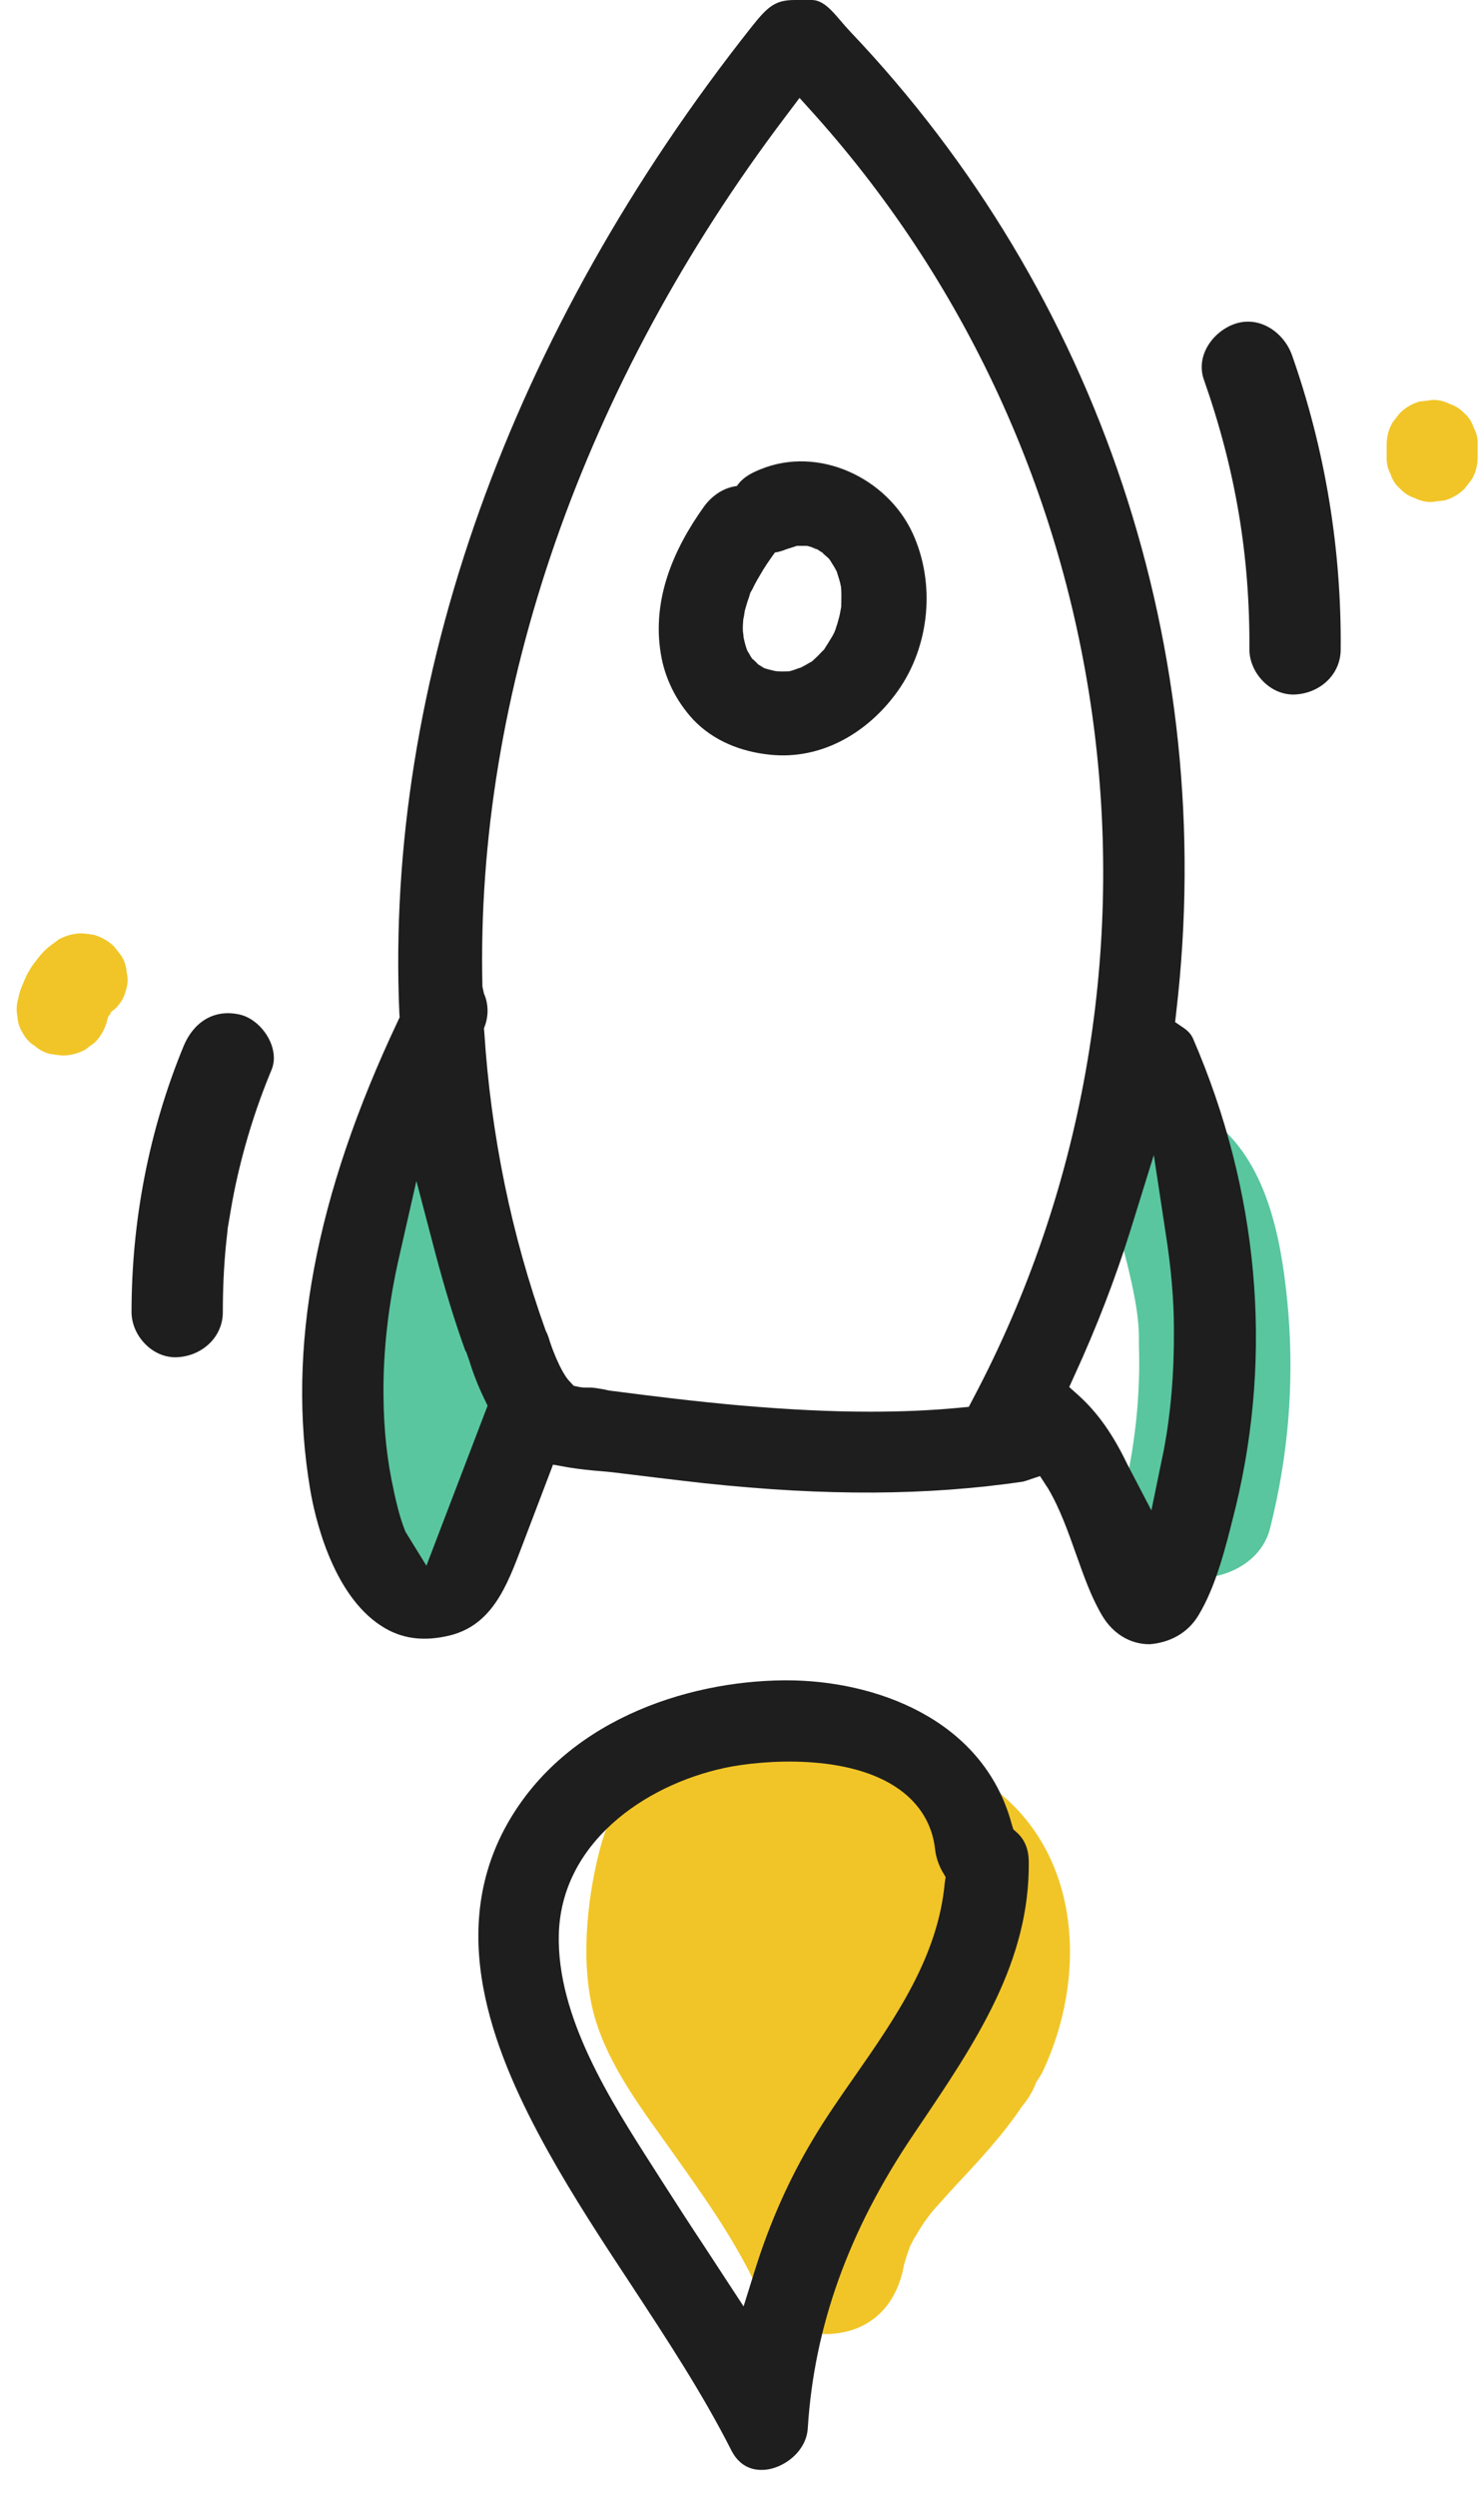 <svg width="44" height="74" viewBox="0 0 44 74" fill="none" xmlns="http://www.w3.org/2000/svg">
<path d="M30.926 61.377C32.189 58.684 32.099 55.127 29.599 53.111C28.417 52.157 26.983 51.551 25.503 51.203C23.86 50.82 21.992 50.588 20.431 51.355C19.06 52.024 18.148 53.397 17.778 54.841C17.39 56.339 17.201 58.283 17.634 59.79C18.058 61.252 19.042 62.527 19.917 63.758C20.801 65.006 21.695 66.245 22.362 67.627C22.38 67.663 22.407 67.69 22.425 67.717C22.75 68.555 23.707 69.215 24.573 69.179C25.918 69.117 26.676 68.198 26.829 66.95C26.784 67.324 26.847 66.95 26.874 66.887C26.91 66.78 26.947 66.673 26.983 66.575C27.01 66.522 27.064 66.424 27.073 66.397C27.154 66.272 27.226 66.138 27.307 66.013C27.371 65.906 27.443 65.808 27.515 65.71C27.551 65.666 27.614 65.585 27.623 65.568C27.858 65.3 28.102 65.033 28.345 64.765C29.04 64.025 29.735 63.276 30.303 62.429C30.484 62.215 30.628 61.974 30.727 61.707C30.8 61.6 30.872 61.493 30.926 61.377Z" fill="#F1C527"/>
<path d="M36.205 33.415C35.753 33.014 35.311 32.719 34.68 32.675C34.12 32.639 33.425 32.835 33.019 33.228C32.216 33.994 31.891 35.537 32.83 36.375C32.848 36.393 33.001 36.527 33.109 36.643C33.146 36.705 33.182 36.767 33.209 36.83C33.254 36.91 33.29 36.999 33.326 37.088C33.362 37.213 33.398 37.392 33.407 37.401C33.588 38.15 33.786 38.997 33.768 39.772C33.768 39.817 33.768 39.861 33.768 39.888C33.777 40.12 33.777 40.361 33.777 40.593C33.768 41.003 33.75 41.413 33.714 41.823C33.678 42.233 33.624 42.635 33.561 43.045C33.534 43.196 33.507 43.357 33.479 43.508C33.443 43.642 33.407 43.803 33.389 43.847C33.1 44.98 33.552 46.317 34.788 46.683C35.871 47.004 37.351 46.513 37.657 45.3C38.19 43.178 38.37 41.083 38.199 38.907C38.036 37.035 37.684 34.734 36.205 33.415Z" fill="#59C69F"/>
<path d="M15.215 43.25C15.116 42.866 15.026 42.474 14.945 42.073C14.746 40.869 14.638 39.639 14.638 38.381C14.656 37.793 14.692 37.195 14.755 36.607C14.9 35.305 14.214 33.968 13.221 33.914C12.238 33.87 11.272 34.806 11.128 36.197C10.785 39.353 11.019 42.501 11.786 45.399C12.102 46.602 13.284 47.182 14.169 46.567C15.116 45.925 15.558 44.534 15.215 43.25Z" fill="#59C69F"/>
<path d="M27.064 15.814C26.315 14.173 24.275 13.192 22.534 13.915C22.254 14.03 22.019 14.155 21.848 14.405C21.478 14.45 21.135 14.664 20.882 15.002C19.953 16.295 19.33 17.776 19.592 19.372C19.709 20.103 20.052 20.789 20.558 21.333C21.153 21.957 21.965 22.278 22.814 22.367C24.366 22.537 25.755 21.699 26.622 20.477C27.569 19.14 27.74 17.294 27.064 15.814ZM24.826 18.489C24.817 18.507 24.79 18.596 24.772 18.658C24.763 18.685 24.745 18.712 24.745 18.73C24.709 18.792 24.681 18.863 24.636 18.926C24.573 19.033 24.51 19.131 24.447 19.229C24.438 19.247 24.438 19.247 24.429 19.256C24.402 19.282 24.375 19.309 24.366 19.318C24.284 19.407 24.203 19.487 24.113 19.568C24.104 19.577 24.095 19.585 24.086 19.594C24.05 19.621 24.005 19.639 23.977 19.657C23.896 19.71 23.815 19.746 23.734 19.791C23.689 19.799 23.626 19.826 23.599 19.835C23.572 19.844 23.481 19.88 23.391 19.898C23.382 19.898 23.373 19.898 23.328 19.898C23.256 19.898 23.183 19.907 23.111 19.898C23.066 19.898 23.03 19.898 22.985 19.889C22.886 19.862 22.777 19.844 22.678 19.808C22.669 19.808 22.66 19.799 22.651 19.799C22.642 19.791 22.642 19.791 22.624 19.782C22.579 19.755 22.525 19.719 22.48 19.692C22.471 19.692 22.471 19.692 22.471 19.684C22.471 19.684 22.471 19.684 22.462 19.675C22.425 19.63 22.38 19.594 22.335 19.55C22.326 19.541 22.317 19.532 22.308 19.532C22.263 19.47 22.227 19.398 22.2 19.354C22.2 19.345 22.191 19.336 22.182 19.336C22.236 19.407 22.164 19.309 22.146 19.256C22.101 19.131 22.073 19.015 22.046 18.89C22.046 18.837 22.037 18.765 22.028 18.73C22.019 18.605 22.028 18.489 22.037 18.364C22.055 18.293 22.082 18.123 22.082 18.105C22.119 17.972 22.155 17.847 22.2 17.722C22.218 17.677 22.236 17.579 22.272 17.535C22.119 17.776 22.281 17.517 22.308 17.463C22.371 17.33 22.444 17.196 22.525 17.062C22.66 16.821 22.814 16.599 22.976 16.376C23.048 16.367 23.12 16.349 23.201 16.322C23.328 16.269 23.445 16.242 23.572 16.197C23.599 16.188 23.608 16.188 23.617 16.179C23.653 16.179 23.689 16.179 23.716 16.179C23.779 16.179 23.842 16.179 23.914 16.179C23.923 16.179 23.923 16.179 23.923 16.179C23.977 16.188 24.05 16.215 24.059 16.215C24.113 16.233 24.32 16.349 24.167 16.242C24.005 16.135 24.284 16.313 24.32 16.34C24.329 16.349 24.366 16.367 24.393 16.384C24.402 16.393 24.402 16.402 24.411 16.411C24.447 16.447 24.528 16.509 24.591 16.572C24.591 16.581 24.6 16.59 24.618 16.616C24.654 16.679 24.699 16.741 24.735 16.804C24.763 16.848 24.781 16.893 24.808 16.937C24.844 17.062 24.889 17.178 24.916 17.303C24.916 17.321 24.925 17.348 24.934 17.383C24.934 17.419 24.943 17.463 24.943 17.481C24.952 17.633 24.943 17.793 24.943 17.945C24.943 17.954 24.943 17.963 24.943 17.98C24.934 18.034 24.925 18.079 24.916 18.123C24.898 18.239 24.862 18.364 24.826 18.489Z" fill="#1E1E1E"/>
<path d="M35.374 30.784C35.32 30.66 35.23 30.561 35.104 30.472L34.842 30.294L34.878 29.973C36.123 19.291 32.595 8.707 25.213 0.941C24.798 0.504 24.5 0 24.067 0H23.806H23.571C23 0 22.777 0.174 22.29 0.789C15.125 9.84 11.416 20.218 11.84 30.018L11.849 30.151L11.795 30.267C9.35 35.439 8.492 39.977 9.196 44.141C9.314 44.855 9.819 47.244 11.317 48.198C11.912 48.582 12.58 48.662 13.365 48.466C14.592 48.145 15.026 47.021 15.477 45.827L16.397 43.41L16.84 43.49C17.164 43.544 17.507 43.58 17.841 43.606C18.067 43.624 18.283 43.651 18.5 43.678C19.303 43.776 20.097 43.874 20.9 43.963C24.492 44.346 27.479 44.328 30.312 43.918C30.348 43.91 30.375 43.901 30.411 43.892L30.835 43.749L31.079 44.123C31.44 44.739 31.674 45.416 31.909 46.076C32.144 46.736 32.36 47.351 32.685 47.895C33.001 48.421 33.506 48.733 34.084 48.733C34.661 48.689 35.203 48.421 35.528 47.886C36.06 47.012 36.349 45.827 36.611 44.774L36.638 44.667C37.748 40.075 37.314 35.269 35.374 30.784ZM12.643 46.406L12.021 45.398C11.858 44.988 11.768 44.605 11.687 44.239L11.669 44.15C11.479 43.294 11.38 42.394 11.371 41.404C11.353 40.049 11.515 38.622 11.858 37.151L12.346 35.002L12.905 37.133C13.185 38.185 13.465 39.112 13.78 39.986C13.789 40.022 13.807 40.049 13.825 40.075L13.916 40.334C14.024 40.691 14.177 41.083 14.358 41.457L14.457 41.663L12.643 46.406ZM28.859 41.44L28.724 41.698L28.435 41.725C27.596 41.805 26.73 41.841 25.8 41.841C24.627 41.841 23.355 41.778 21.929 41.654C20.62 41.538 19.321 41.377 18.22 41.234C18.121 41.226 18.022 41.208 17.913 41.181C17.751 41.154 17.579 41.119 17.453 41.127C17.363 41.127 17.273 41.127 17.182 41.11L17.011 41.074L16.894 40.949C16.623 40.673 16.334 39.888 16.271 39.656C16.244 39.576 16.217 39.505 16.181 39.442C15.161 36.598 14.556 33.638 14.358 30.579L14.349 30.481L14.385 30.383C14.493 30.062 14.475 29.732 14.349 29.447L14.304 29.242C14.096 20.539 17.291 11.373 23.309 3.429L23.706 2.902L24.149 3.393C33.488 13.825 35.383 29.108 28.859 41.44ZM34.499 43.018C34.49 43.071 34.472 43.134 34.463 43.187L34.138 44.766L33.416 43.383C33.001 42.519 32.55 41.877 31.99 41.368L31.702 41.11L31.864 40.753C32.523 39.318 33.073 37.882 33.515 36.473L34.21 34.235L34.562 36.553C34.725 37.597 34.806 38.524 34.806 39.389C34.815 40.691 34.716 41.877 34.499 43.018Z" fill="#1E1E1E"/>
<path d="M30.042 54.217L29.997 54.065C29.148 50.918 25.9 49.803 23.328 49.803C23.292 49.803 23.265 49.803 23.229 49.803C20.341 49.83 16.66 51.007 14.954 54.217C13.23 57.48 14.728 61.02 16.235 63.74C16.993 65.104 17.869 66.441 18.717 67.725C19.746 69.295 20.819 70.918 21.686 72.629C22.002 73.245 22.525 73.236 22.814 73.182C23.337 73.075 23.915 72.612 23.951 71.961C24.14 68.956 25.16 66.112 27.082 63.267L27.208 63.08C28.923 60.539 30.547 58.149 30.502 55.144C30.493 54.797 30.376 54.511 30.141 54.306L30.042 54.217ZM28.011 55.804C27.813 57.989 26.549 59.807 25.331 61.555C24.889 62.188 24.474 62.786 24.113 63.392C23.4 64.578 22.823 65.88 22.39 67.262L22.047 68.359L20.874 66.566C20.459 65.942 20.052 65.309 19.646 64.676L19.367 64.239C18.094 62.251 16.506 59.772 16.569 57.329C16.641 54.636 19.087 52.915 21.487 52.398C22.624 52.157 25.169 51.97 26.658 53.031C27.271 53.468 27.641 54.074 27.723 54.797C27.75 55.046 27.831 55.278 27.948 55.483L28.038 55.635L28.011 55.804Z" fill="#1E1E1E"/>
<path d="M7.112 30.071C6.327 29.893 5.731 30.312 5.443 31.007C4.414 33.504 3.9 36.197 3.9 38.889C3.9 39.585 4.522 40.263 5.253 40.227C5.984 40.191 6.607 39.639 6.607 38.889C6.607 38.23 6.634 37.579 6.697 36.928C6.715 36.785 6.724 36.651 6.742 36.509C6.751 36.446 6.751 36.42 6.751 36.402C6.751 36.393 6.76 36.366 6.769 36.304C6.823 35.983 6.877 35.653 6.941 35.332C7.193 34.092 7.563 32.88 8.05 31.712C8.321 31.07 7.762 30.223 7.112 30.071Z" fill="#1E1E1E"/>
<path d="M3.755 28.823C3.746 28.644 3.692 28.475 3.593 28.323L3.385 28.056C3.214 27.887 3.015 27.779 2.79 27.708C2.673 27.69 2.546 27.672 2.429 27.664C2.185 27.664 1.96 27.726 1.743 27.842C1.581 27.967 1.4 28.083 1.265 28.234C1.157 28.35 1.066 28.484 0.967 28.609C0.94 28.644 0.913 28.689 0.886 28.734C0.859 28.778 0.841 28.823 0.814 28.858C0.742 29.001 0.687 29.144 0.624 29.295C0.588 29.393 0.561 29.483 0.543 29.59C0.489 29.768 0.48 29.946 0.516 30.125C0.525 30.303 0.579 30.472 0.678 30.624C0.76 30.775 0.877 30.909 1.03 30.998C1.157 31.114 1.31 31.195 1.49 31.239C1.608 31.257 1.734 31.275 1.851 31.284C2.095 31.284 2.321 31.221 2.537 31.105C2.627 31.034 2.718 30.963 2.808 30.9C2.979 30.731 3.088 30.535 3.16 30.312C3.169 30.249 3.196 30.196 3.205 30.142C3.214 30.133 3.223 30.116 3.223 30.107C3.268 30.062 3.304 30.017 3.358 29.973C3.322 30 3.295 30.026 3.259 30.044C3.268 30.026 3.277 30.009 3.286 30C3.358 29.937 3.44 29.893 3.485 29.821C3.602 29.697 3.683 29.545 3.728 29.367C3.792 29.171 3.801 28.992 3.755 28.823Z" fill="#F1C527"/>
<path d="M38.307 10.526C38.072 9.866 37.369 9.358 36.638 9.59C35.979 9.804 35.447 10.526 35.69 11.239C36.629 13.905 37.062 16.464 37.044 19.246C37.044 19.942 37.666 20.619 38.397 20.584C39.137 20.548 39.751 19.995 39.751 19.246C39.778 16.286 39.291 13.317 38.307 10.526Z" fill="#1E1E1E"/>
<path d="M43.694 12.675C43.64 12.505 43.55 12.363 43.415 12.247C43.288 12.113 43.144 12.024 42.981 11.971C42.819 11.89 42.648 11.846 42.458 11.855C42.341 11.873 42.215 11.89 42.097 11.899C41.872 11.962 41.673 12.078 41.502 12.247L41.294 12.514C41.168 12.72 41.114 12.951 41.114 13.192V13.54C41.105 13.727 41.15 13.896 41.231 14.057C41.285 14.226 41.375 14.369 41.511 14.485C41.637 14.619 41.781 14.708 41.944 14.761C42.106 14.842 42.278 14.886 42.467 14.877C42.584 14.86 42.711 14.842 42.828 14.833C43.054 14.77 43.252 14.654 43.424 14.485L43.631 14.217C43.758 14.012 43.812 13.781 43.812 13.54V13.192C43.821 13.005 43.785 12.835 43.694 12.675Z" fill="#F1C527"/>
</svg>
